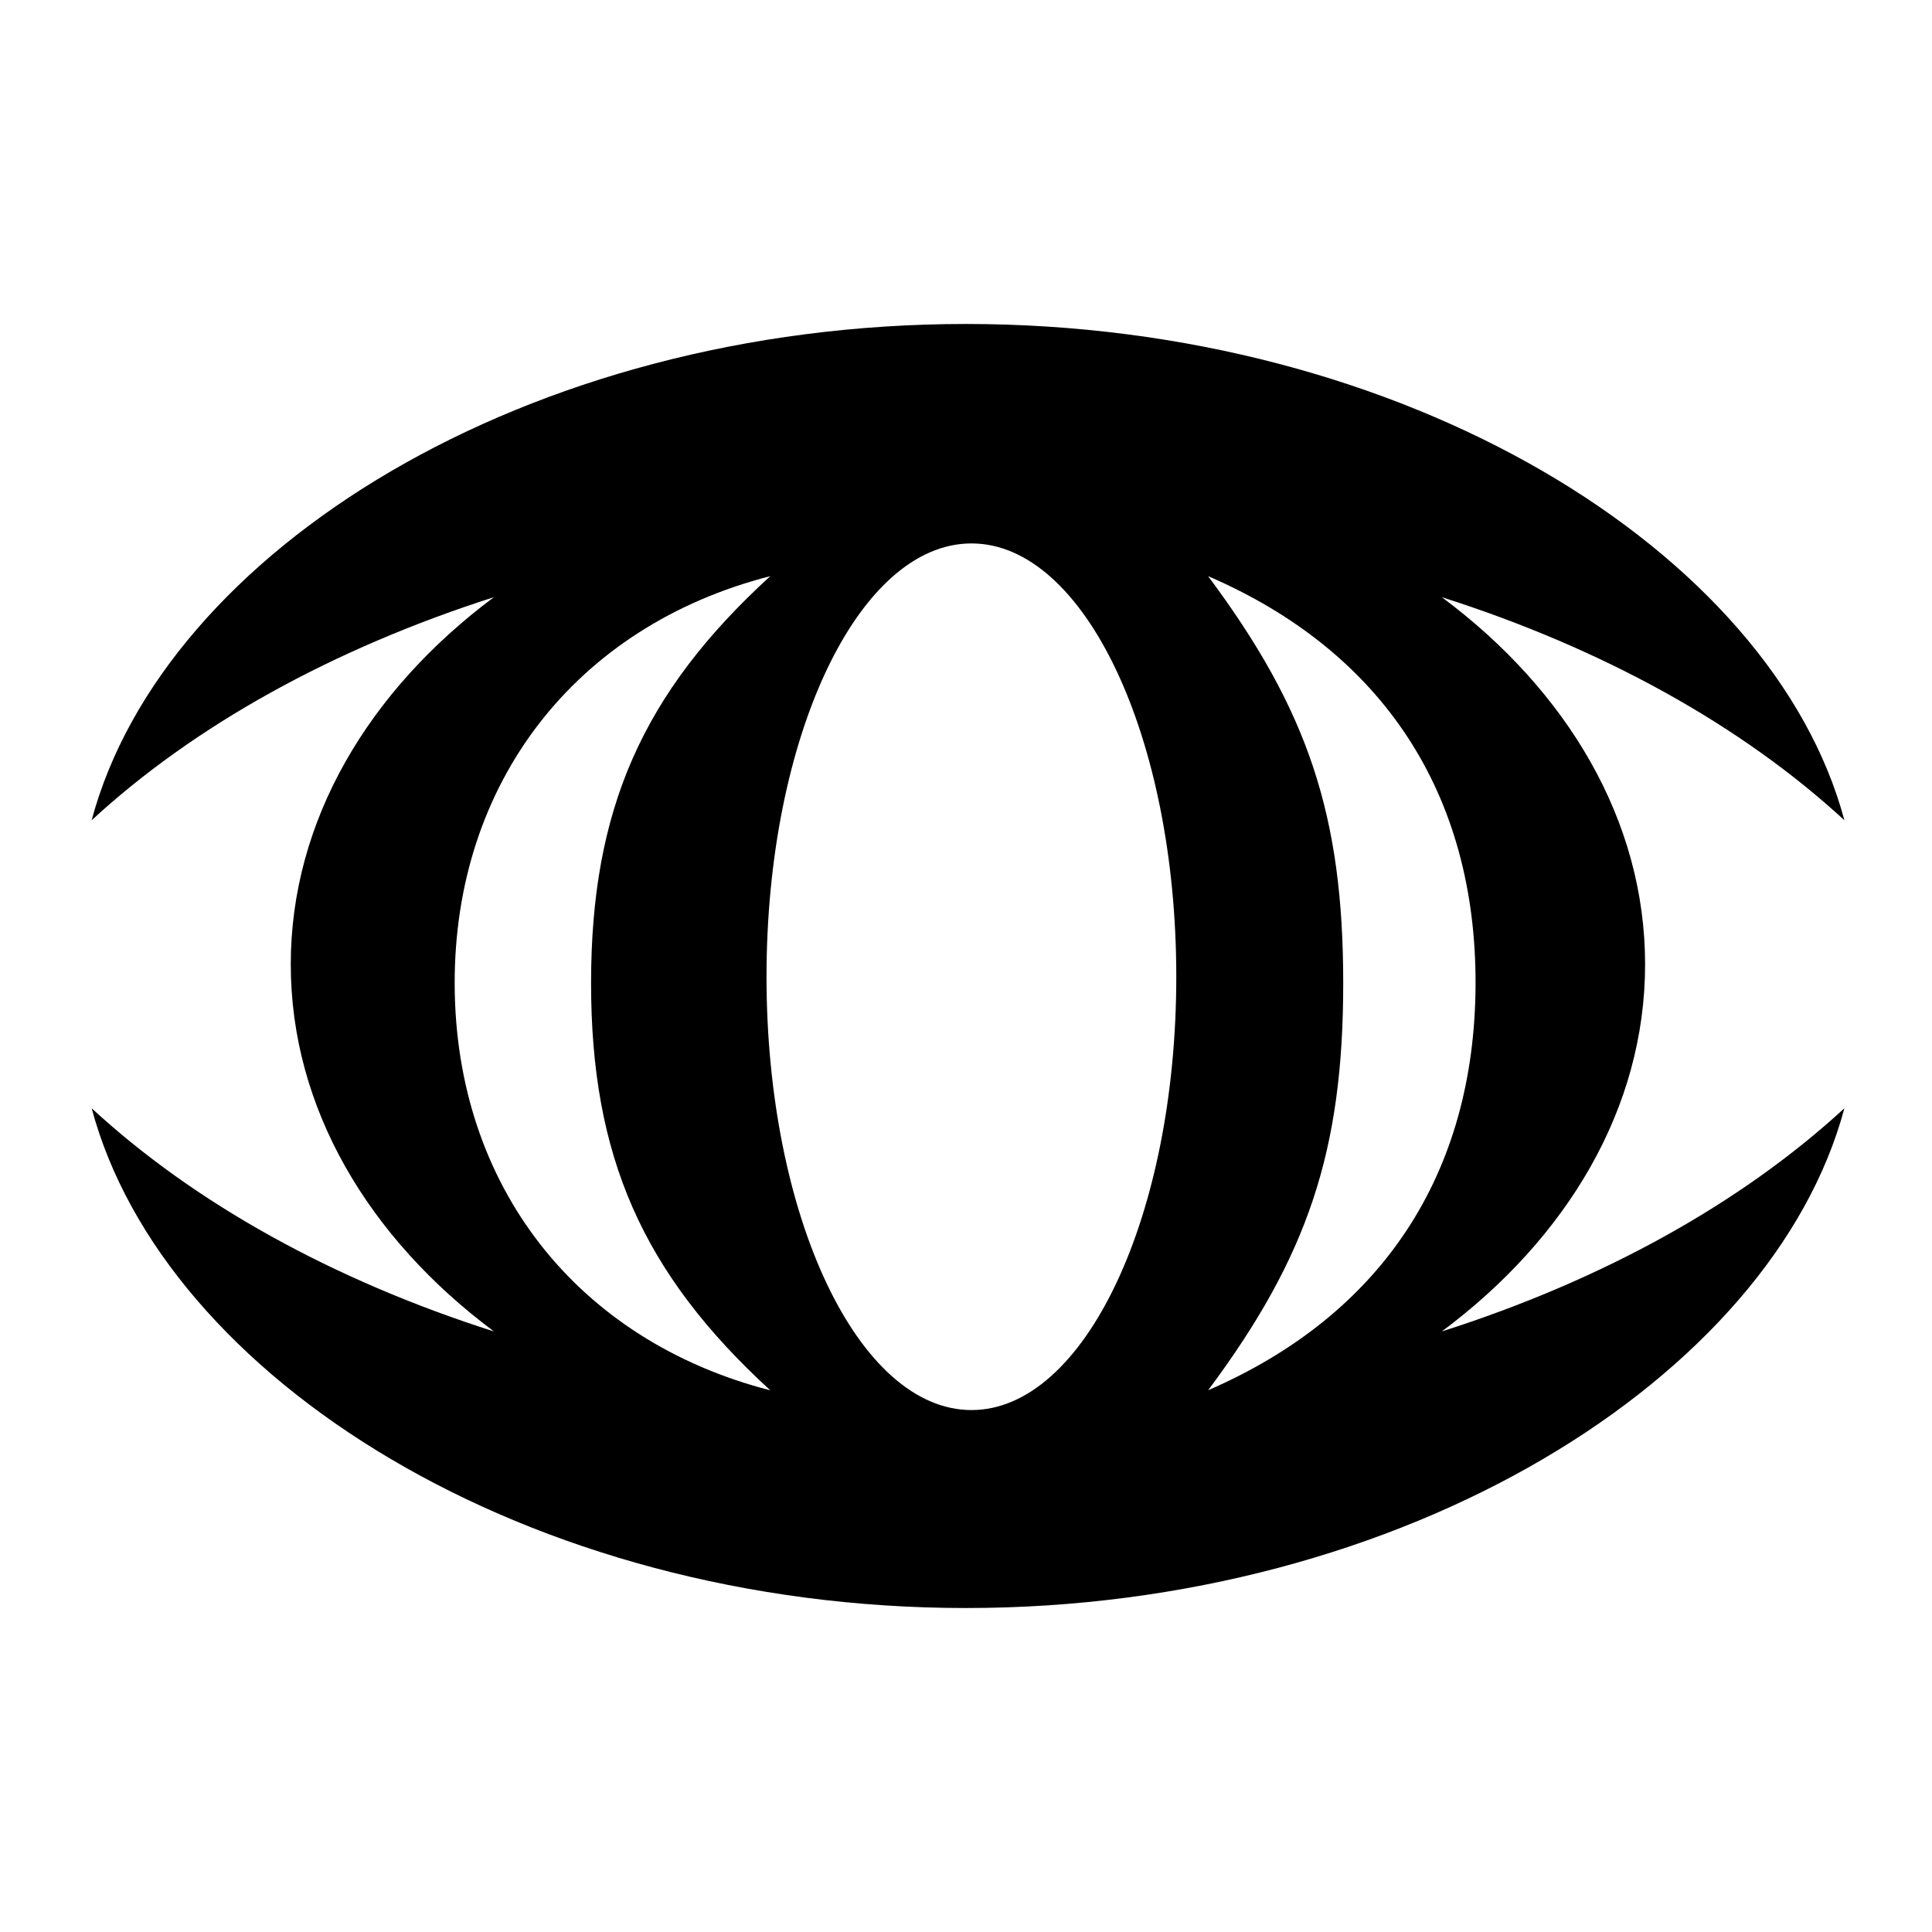 <!-- Generated by IcoMoon.io -->
<svg version="1.1" xmlns="http://www.w3.org/2000/svg" width="32" height="32" viewBox="0 0 29 32">
<title>fut</title>
<path  d="M18.51 23.028c1.656-2.222 2.238-3.972 2.238-6.746 0-2.772-0.582-4.519-2.238-6.739 2.896 1.248 4.441 3.61 4.43 6.766-0.014 3.138-1.551 5.47-4.43 6.718zM14.591 23.355c-1.876 0-3.395-3.211-3.395-7.178 0-3.965 1.518-7.176 3.395-7.176 1.873 0 3.392 3.211 3.392 7.176 0 3.967-1.519 7.178-3.392 7.178zM6.031 16.309c-0.013-3.335 1.997-5.939 5.227-6.766-2.119 1.937-2.968 3.866-2.968 6.739 0 2.874 0.85 4.803 2.968 6.746-3.213-0.827-5.215-3.397-5.227-6.718zM25.748 15.972c0-2.38-1.289-4.535-3.367-6.081 2.68 0.854 4.97 2.13 6.668 3.695-1.193-4.455-7.272-8.22-14.55-8.22-7.279 0-13.29 3.765-14.481 8.22 1.695-1.564 3.986-2.838 6.663-3.695-2.075 1.546-3.365 3.702-3.365 6.081 0 2.382 1.289 4.533 3.365 6.081-2.677-0.854-4.968-2.132-6.663-3.697 1.191 4.459 7.201 8.278 14.481 8.278 7.278 0 13.357-3.819 14.55-8.278-1.698 1.564-3.988 2.842-6.668 3.697 2.078-1.548 3.367-3.699 3.367-6.081z"></path>
</svg>
